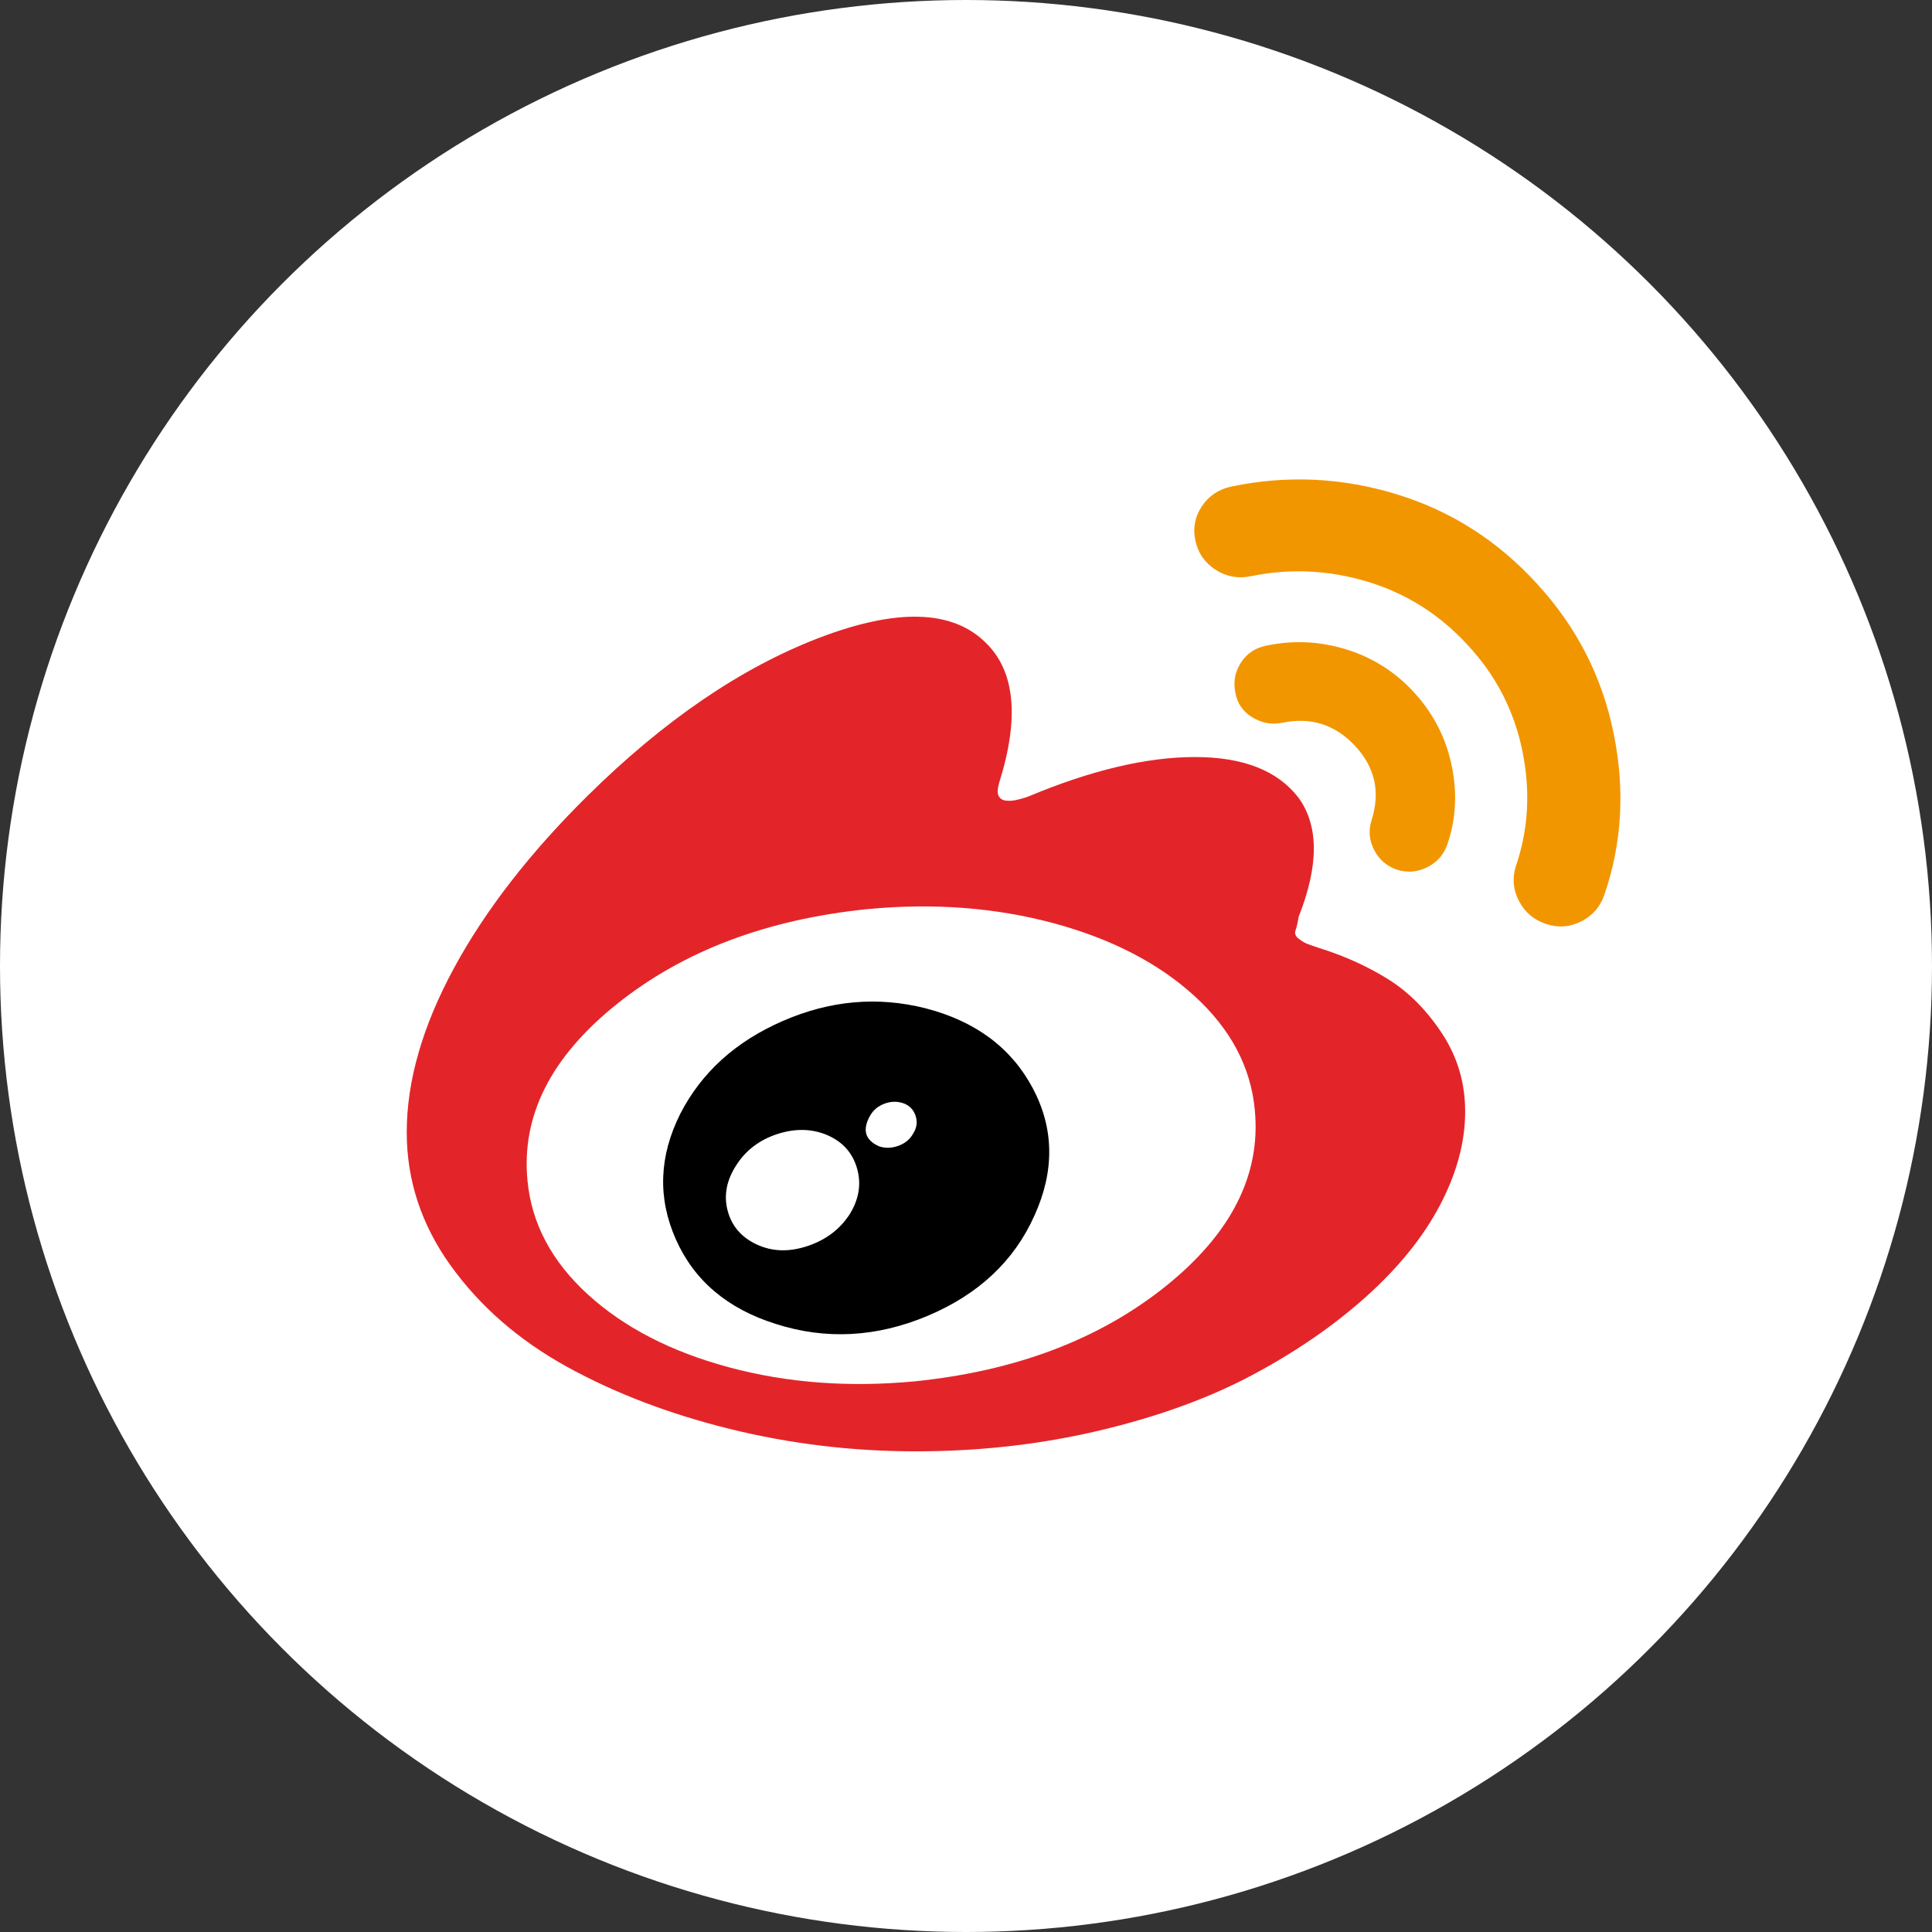<?xml version="1.0" encoding="UTF-8" standalone="no"?>
<svg width="38px" height="38px" viewBox="0 0 38 38" version="1.1" xmlns="http://www.w3.org/2000/svg" xmlns:xlink="http://www.w3.org/1999/xlink">
    <rect x="0" y="0" width="38" height="38" fill="#333333" stroke="none"/>
    <g id="Page-1" stroke="none" stroke-width="1" fill="none" fill-rule="evenodd">
        <g id="weibo">
            <g id="Group-Copy-2" fill="#FFFFFF">
                <circle id="Oval-Copy" cx="19" cy="19" r="19"></circle>
            </g>
            <g id="Page-1" transform="translate(8, 9)">
                <g id="Group-3" transform="translate(15.246, 0.184)" fill="#F29600">
                    <path d="M6.993,2.307 C7.765,3.149 8.265,4.125 8.491,5.234 C8.718,6.343 8.658,7.402 8.311,8.411 C8.232,8.648 8.08,8.823 7.858,8.937 C7.636,9.051 7.406,9.069 7.166,8.99 C6.926,8.911 6.748,8.762 6.633,8.542 C6.517,8.323 6.495,8.095 6.567,7.858 C6.815,7.139 6.859,6.385 6.699,5.596 C6.54,4.806 6.185,4.113 5.634,3.517 C5.083,2.912 4.426,2.493 3.663,2.261 C2.899,2.028 2.131,1.991 1.359,2.149 C1.11,2.201 0.879,2.16 0.666,2.024 C0.453,1.888 0.32,1.697 0.266,1.452 C0.213,1.206 0.255,0.98 0.393,0.774 C0.53,0.568 0.724,0.439 0.972,0.386 C2.065,0.158 3.148,0.208 4.222,0.537 C5.297,0.866 6.22,1.456 6.993,2.307" id="Fill-1"></path>
                </g>
                <path d="M19.828,4.635 C20.201,5.048 20.443,5.523 20.554,6.063 C20.665,6.602 20.636,7.118 20.468,7.608 C20.397,7.81 20.265,7.96 20.075,8.056 C19.883,8.152 19.686,8.17 19.482,8.108 C19.277,8.038 19.127,7.909 19.029,7.72 C18.931,7.532 18.913,7.337 18.976,7.135 C19.153,6.582 19.047,6.096 18.656,5.675 C18.265,5.254 17.79,5.1 17.231,5.214 C17.018,5.258 16.818,5.223 16.632,5.109 C16.445,4.995 16.334,4.833 16.298,4.622 C16.254,4.412 16.29,4.217 16.405,4.037 C16.52,3.857 16.685,3.745 16.898,3.701 C17.43,3.587 17.959,3.611 18.483,3.774 C19.006,3.936 19.455,4.223 19.828,4.635" id="Fill-4" fill="#F29600"></path>
                <path d="M20.818,12.863 C20.818,13.459 20.654,14.071 20.326,14.698 C19.997,15.325 19.513,15.926 18.874,16.5 C18.234,17.075 17.486,17.59 16.629,18.046 C15.773,18.502 14.769,18.866 13.619,19.138 C12.469,19.41 11.268,19.546 10.016,19.546 C8.764,19.546 7.543,19.399 6.353,19.105 C5.163,18.811 4.096,18.403 3.15,17.882 C2.204,17.36 1.443,16.697 0.866,15.895 C0.289,15.093 0,14.217 0,13.27 C0,12.262 0.309,11.188 0.926,10.047 C1.543,8.907 2.42,7.776 3.556,6.653 C5.057,5.171 6.573,4.136 8.105,3.548 C9.637,2.961 10.731,2.991 11.388,3.641 C11.965,4.202 12.054,5.118 11.654,6.39 C11.619,6.513 11.615,6.6 11.641,6.653 C11.668,6.706 11.712,6.736 11.774,6.745 C11.836,6.754 11.901,6.752 11.968,6.739 C12.034,6.725 12.094,6.71 12.147,6.693 L12.227,6.666 C13.461,6.149 14.554,5.89 15.504,5.89 C16.454,5.89 17.133,6.158 17.542,6.693 C17.941,7.245 17.941,8.026 17.542,9.034 C17.524,9.148 17.504,9.236 17.482,9.298 C17.46,9.359 17.479,9.414 17.542,9.462 C17.604,9.51 17.657,9.543 17.701,9.56 C17.746,9.578 17.821,9.604 17.928,9.64 C18.434,9.797 18.892,10.004 19.3,10.258 C19.708,10.512 20.063,10.87 20.365,11.33 C20.667,11.79 20.818,12.301 20.818,12.863" id="Fill-6" fill="#E32529"></path>
                <path d="M16.68,12.828 C16.601,11.986 16.205,11.24 15.495,10.591 C14.785,9.943 13.859,9.465 12.718,9.157 C11.577,8.851 10.358,8.758 9.062,8.881 C7.081,9.083 5.441,9.703 4.14,10.743 C2.839,11.782 2.251,12.942 2.375,14.222 C2.455,15.064 2.85,15.81 3.561,16.459 C4.271,17.108 5.197,17.586 6.338,17.893 C7.479,18.2 8.697,18.292 9.994,18.169 C11.974,17.967 13.615,17.347 14.916,16.308 C16.216,15.268 16.805,14.108 16.68,12.828" id="Fill-8" fill="#FFFFFF"></path>
                <path d="M12.346,14.909 C11.946,15.804 11.244,16.461 10.241,16.883 C9.238,17.303 8.243,17.356 7.258,17.04 C6.308,16.742 5.653,16.187 5.293,15.376 C4.933,14.565 4.962,13.743 5.379,12.909 C5.797,12.094 6.47,11.484 7.398,11.081 C8.325,10.677 9.26,10.594 10.201,10.831 C11.187,11.085 11.89,11.609 12.313,12.403 C12.734,13.197 12.745,14.032 12.346,14.909" id="Fill-10" fill="#000000"></path>
                <path d="M9.962,13.294 C10.033,13.18 10.048,13.064 10.008,12.945 C9.968,12.827 9.891,12.746 9.775,12.702 C9.651,12.658 9.524,12.66 9.396,12.708 C9.267,12.756 9.172,12.838 9.109,12.952 C8.959,13.224 9.016,13.421 9.283,13.544 C9.407,13.588 9.536,13.585 9.669,13.537 C9.802,13.489 9.899,13.408 9.962,13.294" id="Fill-12" fill="#FFFFFF"></path>
                <path d="M8.71,14.886 C8.896,14.587 8.945,14.285 8.856,13.978 C8.768,13.671 8.568,13.451 8.257,13.32 C7.955,13.197 7.631,13.193 7.284,13.307 C6.938,13.421 6.672,13.623 6.486,13.912 C6.29,14.21 6.232,14.511 6.312,14.813 C6.392,15.116 6.583,15.337 6.885,15.478 C7.187,15.618 7.518,15.629 7.877,15.51 C8.237,15.392 8.515,15.184 8.71,14.886" id="Fill-14" fill="#FFFFFF"></path>
            </g>
        </g>
    </g>
</svg>

